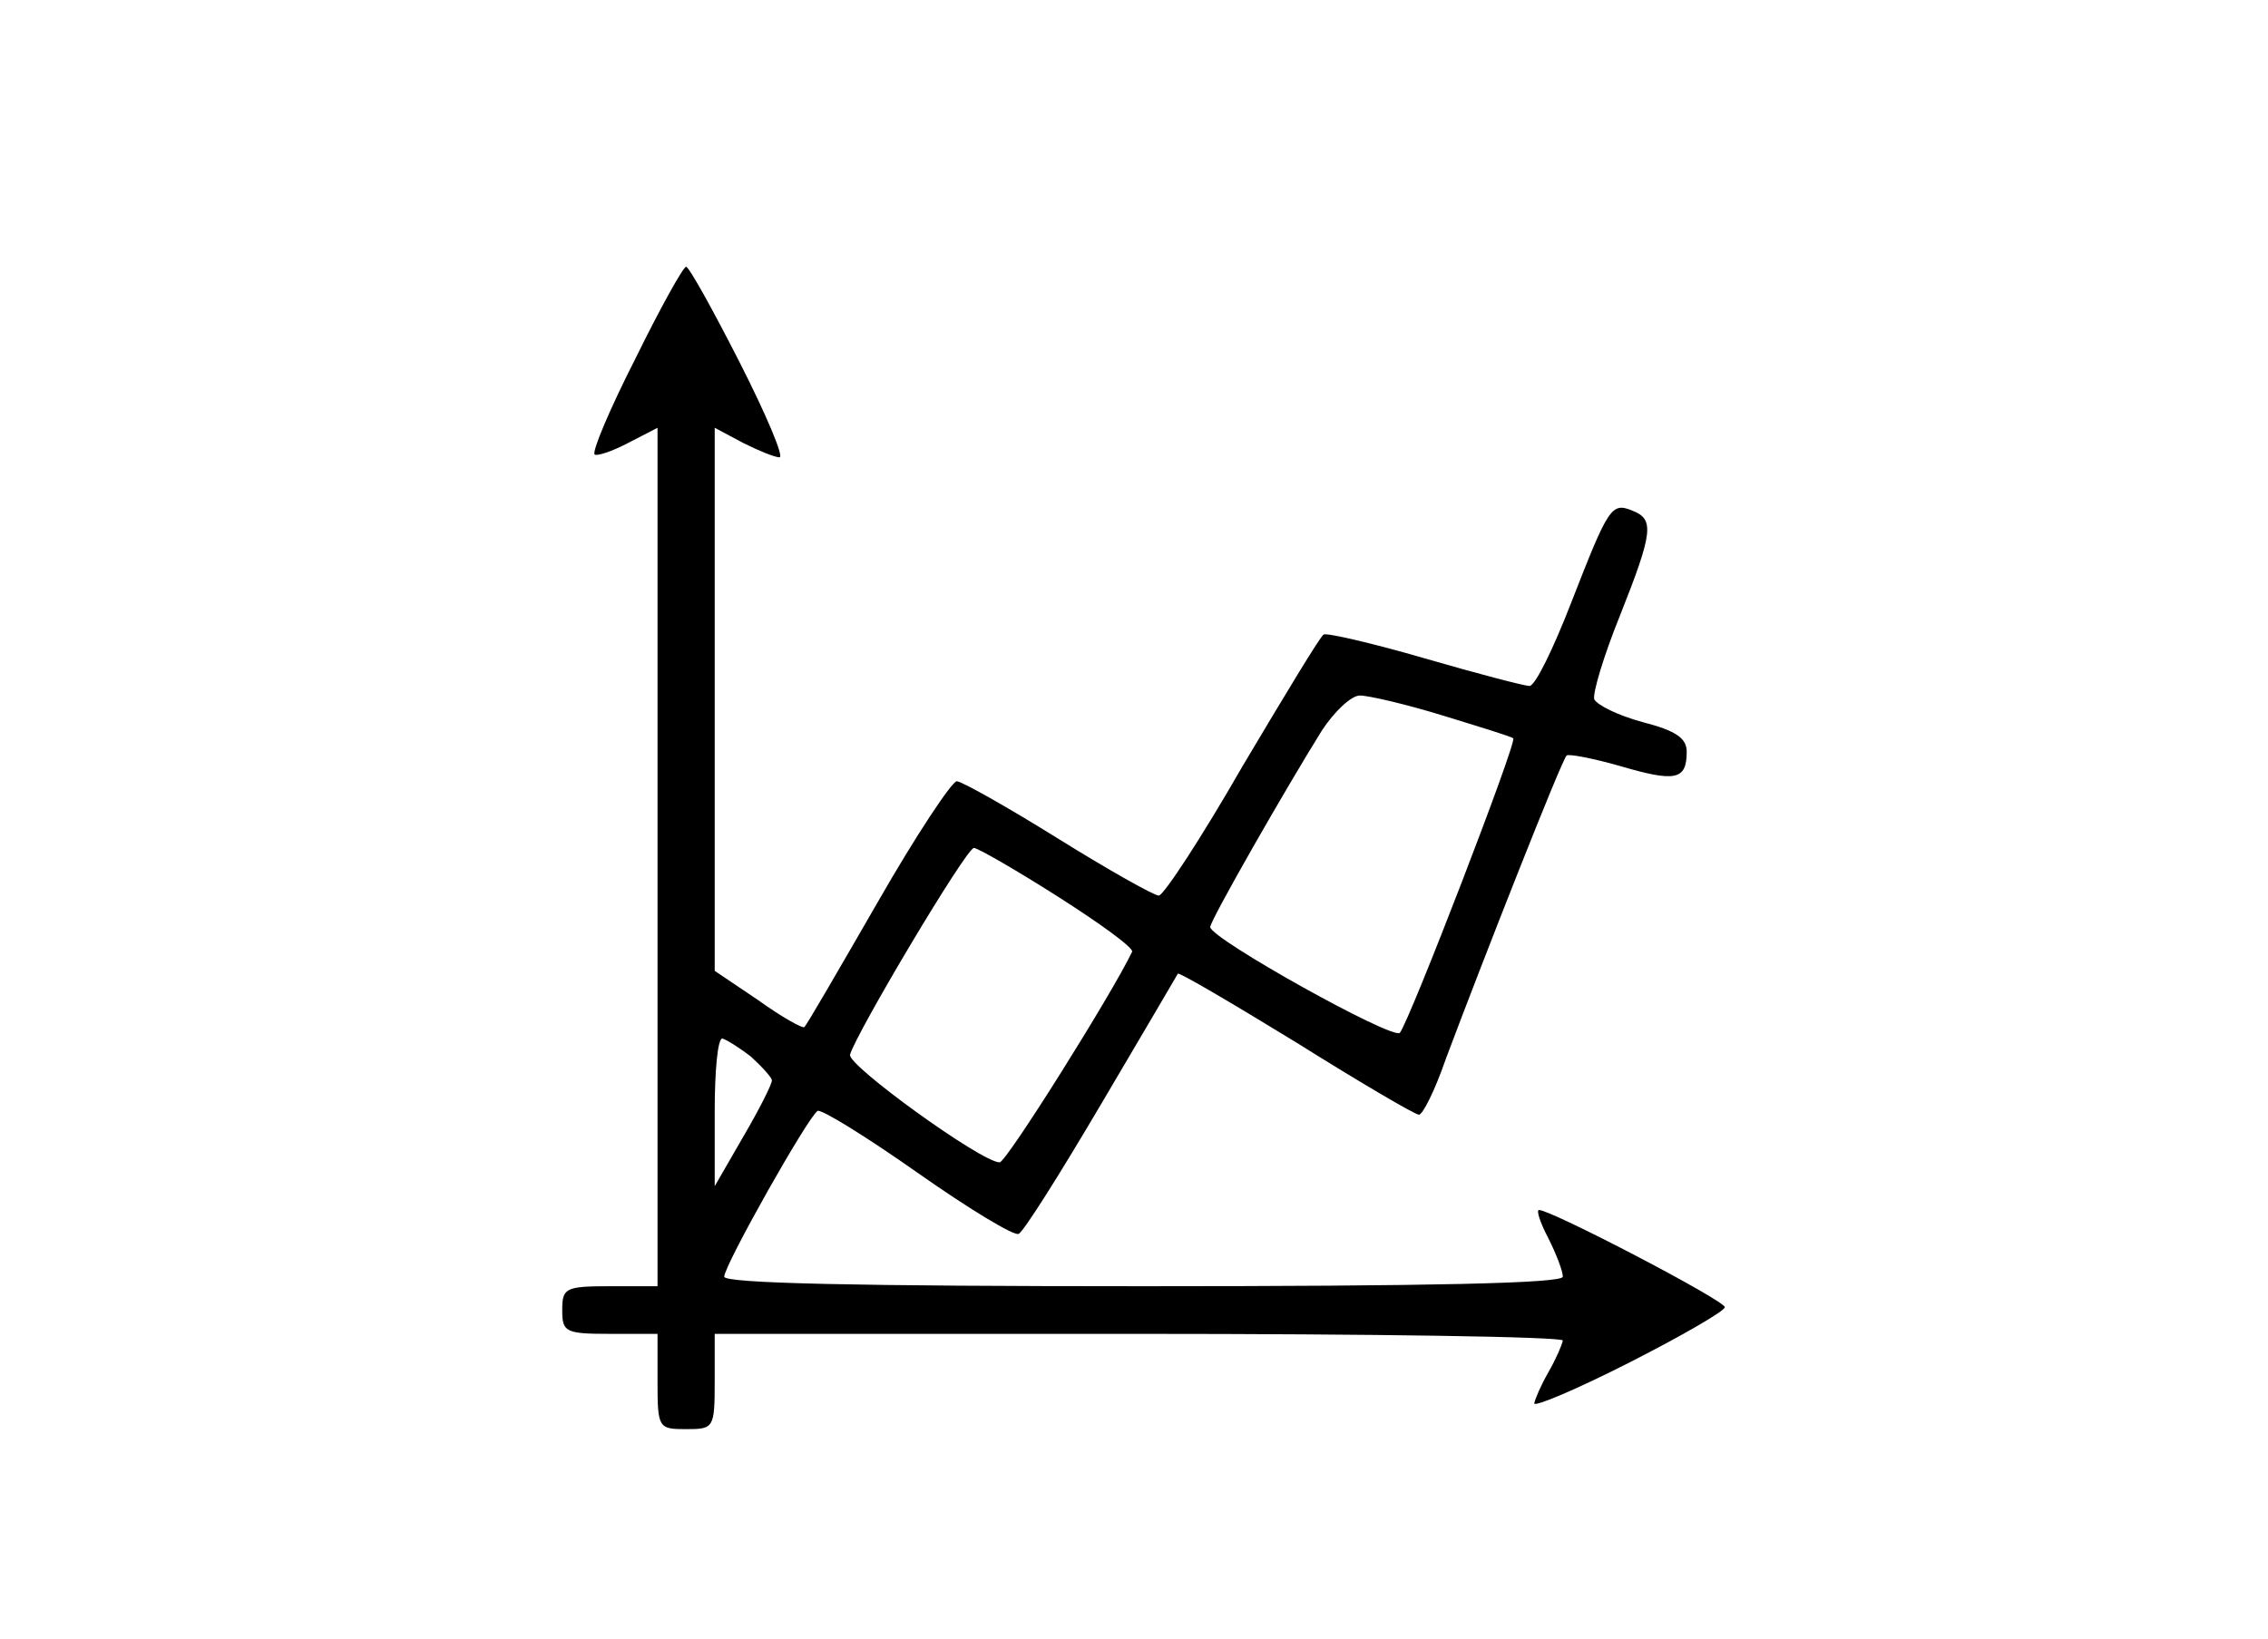 <?xml version="1.0" standalone="no"?>
<!DOCTYPE svg PUBLIC "-//W3C//DTD SVG 20010904//EN"
 "http://www.w3.org/TR/2001/REC-SVG-20010904/DTD/svg10.dtd">
<svg version="1.0" xmlns="http://www.w3.org/2000/svg"
 width="238pt" height="172pt" viewBox="0 0 238 172"
 preserveAspectRatio="xMidYMid meet">

<g transform="translate(0,172) scale(0.1,-0.1)"
fill="#000000" stroke="none">
<path d="M667 1344 c-27 -53 -46 -98 -43 -101 2 -2 18 3 35 12 l31 16 0 -451
0 -450 -50 0 c-47 0 -50 -2 -50 -25 0 -23 3 -25 50 -25 l50 0 0 -50 c0 -49 1
-50 30 -50 29 0 30 1 30 50 l0 50 445 0 c245 0 445 -3 445 -7 -1 -5 -7 -19
-15 -33 -8 -14 -14 -28 -15 -33 0 -4 45 15 100 43 55 28 100 54 100 58 0 7
-182 102 -195 102 -3 0 1 -13 10 -30 8 -16 15 -34 15 -40 0 -7 -139 -10 -440
-10 -300 0 -440 3 -440 10 0 12 88 168 98 174 4 2 51 -27 105 -65 54 -38 102
-67 106 -64 5 2 44 64 87 137 43 73 79 134 80 136 1 2 57 -31 124 -72 67 -42
125 -76 129 -76 4 0 17 26 28 58 39 104 122 315 127 319 2 2 28 -3 56 -11 58
-17 70 -15 70 15 0 14 -11 22 -46 31 -26 7 -48 18 -51 24 -2 6 10 46 27 88 35
88 36 101 13 110 -22 9 -25 4 -64 -96 -19 -49 -38 -88 -44 -88 -5 0 -55 13
-110 29 -55 16 -103 27 -106 25 -3 -1 -41 -64 -85 -138 -43 -75 -83 -136 -88
-136 -5 0 -53 27 -106 60 -53 33 -101 60 -106 60 -5 0 -43 -57 -83 -127 -41
-71 -75 -130 -77 -131 -1 -2 -23 10 -48 28 l-46 31 0 285 0 285 30 -16 c16 -8
33 -15 38 -15 5 0 -14 45 -42 100 -28 55 -53 100 -56 100 -3 0 -27 -43 -53
-96z m847 -375 c39 -12 72 -22 74 -24 4 -4 -109 -297 -119 -309 -7 -8 -199 99
-199 111 0 7 79 145 117 206 13 20 31 37 40 37 9 0 48 -9 87 -21z m-404 -190
c44 -28 80 -54 78 -58 -21 -44 -132 -221 -139 -221 -19 0 -160 102 -157 113 6
22 122 217 130 217 4 0 44 -23 88 -51z m-322 -168 c12 -11 22 -22 22 -25 0 -4
-13 -30 -30 -59 l-30 -52 0 78 c0 42 3 77 8 77 4 -1 17 -9 30 -19z"/>
</g>
</svg>
